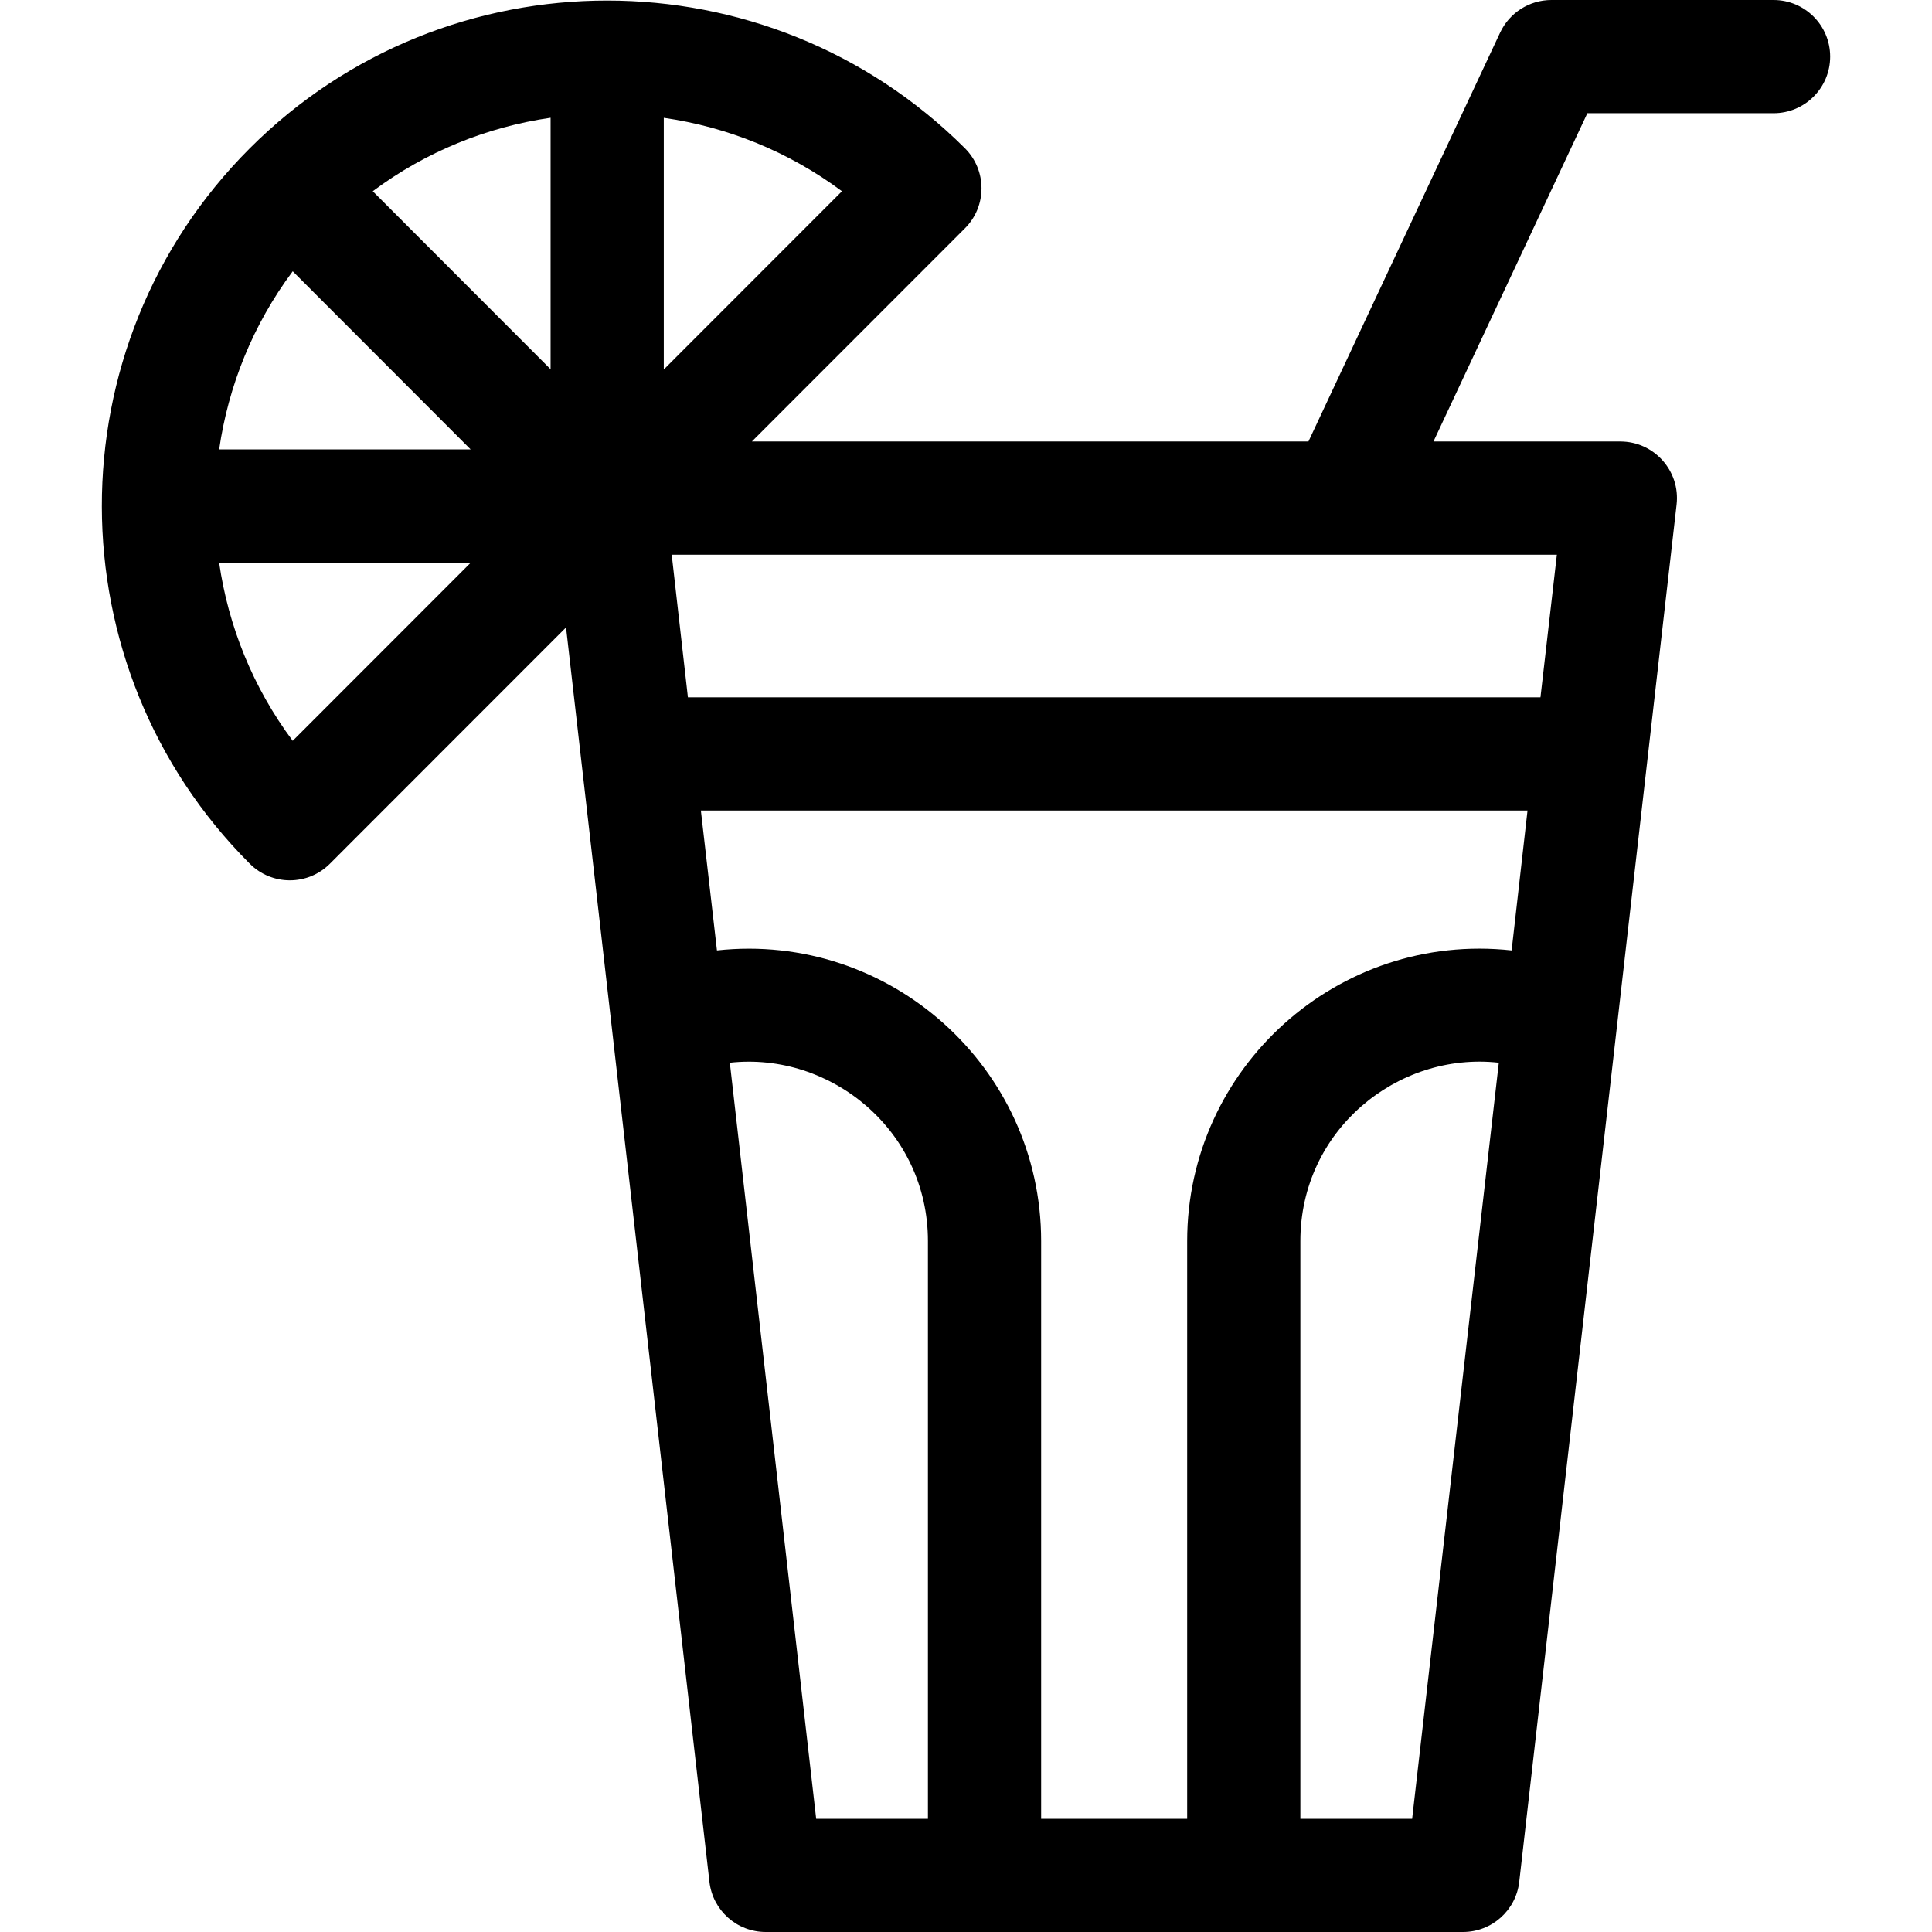 <svg id="Capa_1" enable-background="new 0 0 512 512" height="512" viewBox="0 0 512 512" width="512" xmlns="http://www.w3.org/2000/svg"><path d="m470.011 0h-58.877c-5.818 0-11.112 3.365-13.582 8.633l-50.8 108.367h-147.494l56.463-56.497c5.856-5.86 5.851-15.368-.015-21.222-52.248-52.136-137.257-52.231-189.501.012-52.505 52.504-52.072 137.541 0 189.613 5.854 5.855 15.359 5.857 21.216-.003l62.587-62.624s8.589 74.879 38 332.423c.865 7.576 7.278 13.298 14.903 13.298h184.7.1c7.626 0 14.038-5.722 14.903-13.298 3.147-27.559 38.072-333.461 41.699-364.987 1.023-8.894-5.938-16.714-14.902-16.714h-49.527l40.785-87h49.342c8.284 0 15-6.716 15-15s-6.716-15.001-15-15.001zm-392.435 71.891 47.153 47.209h-66.65c2.421-16.76 8.915-33.035 19.497-47.209zm-.005 124.43c-10.586-14.176-17.078-30.458-19.5-47.221h66.692zm68.341-98.464-47.126-47.182c14.145-10.556 30.389-17.048 47.126-19.467zm30-66.635c16.755 2.417 33.038 8.892 47.215 19.455l-47.215 47.244zm70 450.778h-29.616l-22.882-200.369c26.743-2.949 52.497 17.956 52.497 47.269v153.1zm128.321 0h-29.622v-153.1c0-29.374 25.75-50.266 52.592-47.27zm26.365-230.13c-46.085-5.033-85.986 31.138-85.986 77.03v153.1h-38.7v-153.1c0-46.022-40.115-82.014-85.91-77.028l-4.265-37.072h219.073zm11.989-104.87-4.349 37.8h-225.933l-4.293-37.8z"/></svg>